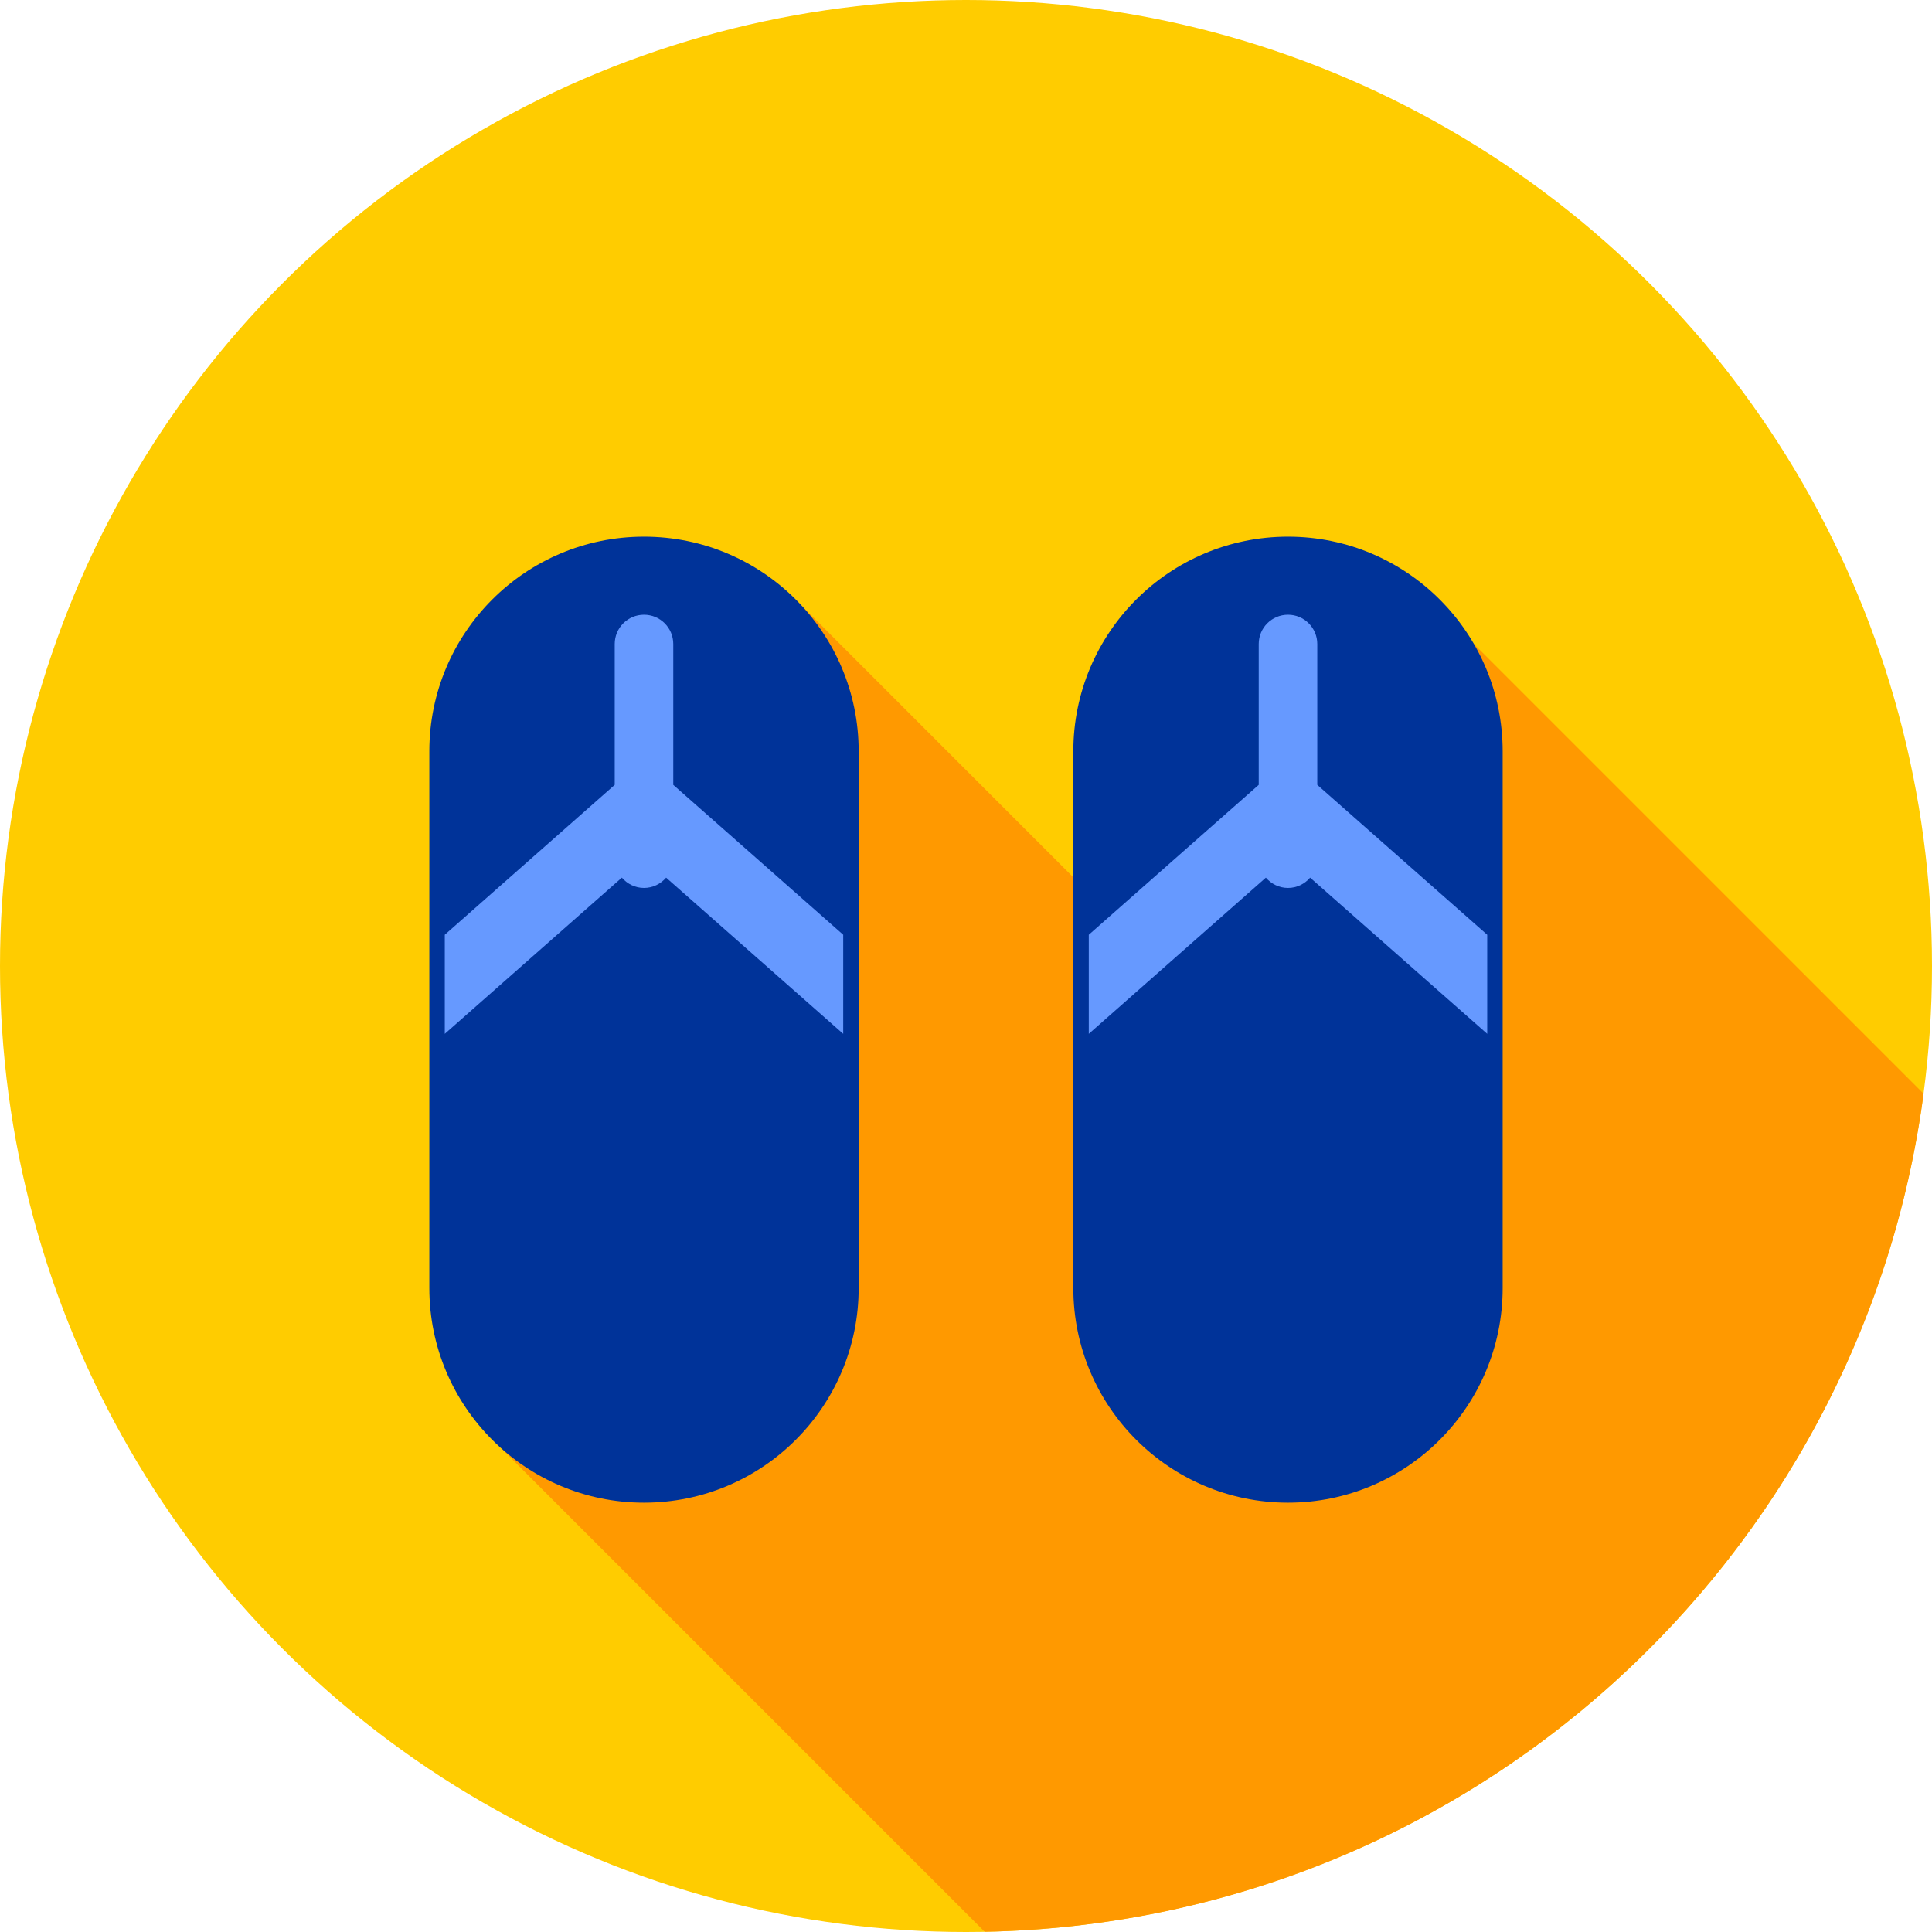 <?xml version="1.0" encoding="UTF-8" standalone="no"?>
<!-- Uploaded to: SVG Repo, www.svgrepo.com, Generator: SVG Repo Mixer Tools -->

<svg
   height="800"
   width="800"
   version="1.1"
   id="Layer_1"
   viewBox="0 0 512 512"
   xml:space="preserve"
   sodipodi:docname="logo.svg"
   inkscape:version="1.4 (e7c3feb1, 2024-10-09)"
   inkscape:export-filename="logo.png"
   inkscape:export-xdpi="96"
   inkscape:export-ydpi="96"
   xmlns:inkscape="http://www.inkscape.org/namespaces/inkscape"
   xmlns:sodipodi="http://sodipodi.sourceforge.net/DTD/sodipodi-0.dtd"
   xmlns="http://www.w3.org/2000/svg"
   xmlns:svg="http://www.w3.org/2000/svg"><defs
   id="defs5" /><sodipodi:namedview
   id="namedview5"
   pagecolor="#ffffff"
   bordercolor="#666666"
   borderopacity="1.0"
   inkscape:showpageshadow="2"
   inkscape:pageopacity="0.0"
   inkscape:pagecheckerboard="false"
   inkscape:deskcolor="#d1d1d1"
   inkscape:zoom="0.58614792"
   inkscape:cx="99.804159"
   inkscape:cy="486.22539"
   inkscape:window-width="1920"
   inkscape:window-height="1027"
   inkscape:window-x="1536"
   inkscape:window-y="25"
   inkscape:window-maximized="1"
   inkscape:current-layer="Layer_1" />
<circle
   style="fill:#ffcc00"
   cx="256"
   cy="256"
   r="256"
   id="circle1" />
<path
   style="fill:#ff9900"
   d="m 260.951,511.938 c 127.678,-2.424 232.47,-98.307 248.82,-222.098 L 369.778,149.845 347.848,295.913 209.294,157.36 l -47.533,167.596 14.155,14.155 -47.644,40.146 z"
   id="path1" />
<path
   style="fill:#003399"
   d="m 170.667,398.222 v 0 c -31.418,0 -56.889,-25.471 -56.889,-56.889 V 199.111 c 0,-31.418 25.471,-56.889 56.889,-56.889 v 0 c 31.418,0 56.889,25.471 56.889,56.889 v 142.222 c 0,31.419 -25.471,56.889 -56.889,56.889 z"
   id="path2" />
<path
   style="fill:#6699ff"
   d="m 223.461,247.724 -45.037,-39.726 v -37.331 c 0,-4.284 -3.474,-7.758 -7.758,-7.758 -4.284,0 -7.758,3.474 -7.758,7.758 v 37.331 l -45.037,39.726 v 26.257 l 46.932,-41.396 c 1.422,1.657 3.506,2.729 5.863,2.729 2.357,0 4.441,-1.072 5.863,-2.729 l 46.932,41.396 z"
   id="path3" />
<path
   style="fill:#003399"
   d="m 341.333,398.222 v 0 c -31.418,0 -56.889,-25.471 -56.889,-56.889 V 199.111 c 0,-31.418 25.471,-56.889 56.889,-56.889 v 0 c 31.418,0 56.889,25.471 56.889,56.889 v 142.222 c 0,31.419 -25.47,56.889 -56.889,56.889 z"
   id="path4" />
<path
   style="fill:#6699ff"
   d="m 394.128,247.724 -45.037,-39.726 v -37.331 c 0,-4.284 -3.474,-7.758 -7.758,-7.758 -4.284,0 -7.758,3.474 -7.758,7.758 v 37.331 l -45.037,39.726 v 26.257 l 46.932,-41.396 c 1.422,1.657 3.506,2.729 5.863,2.729 2.357,0 4.441,-1.072 5.863,-2.729 l 46.932,41.396 z"
   id="path5" />
</svg>
